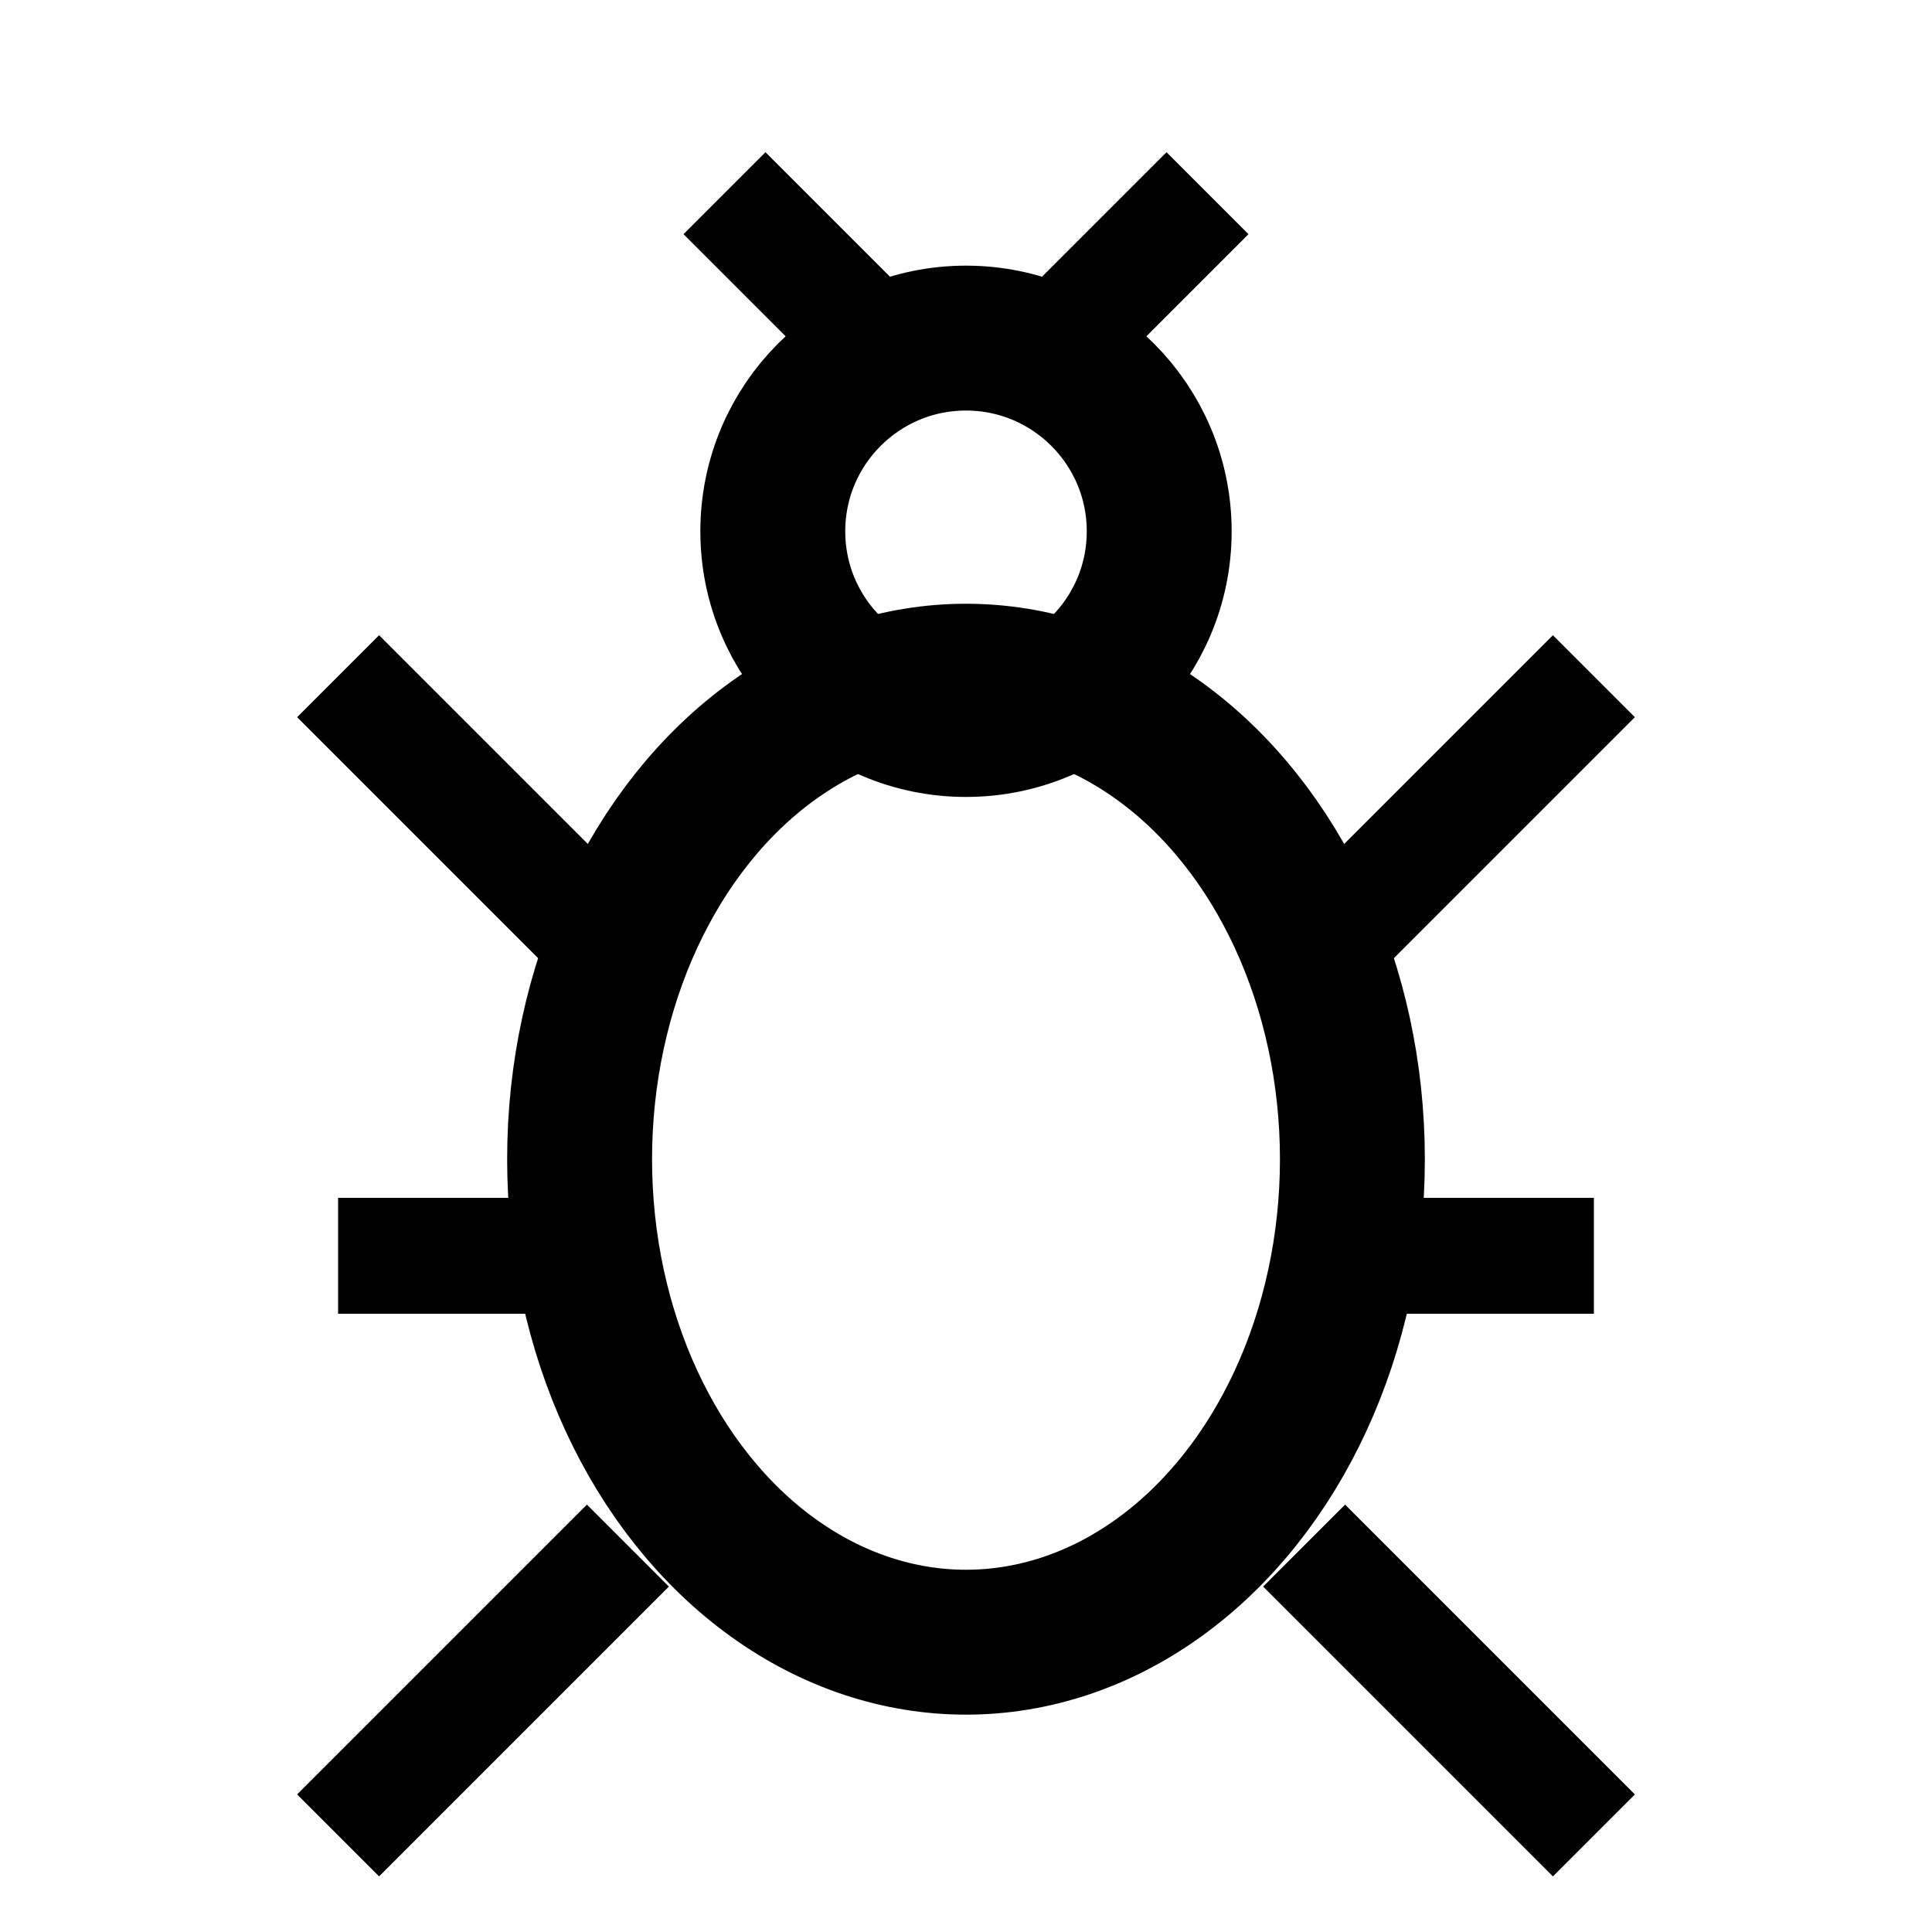 <svg width="20" height="20" viewBox="0 0 20 20" fill="none" stroke="currentColor">
  <!-- Big oval body -->
  <ellipse cx="10" cy="12" rx="4" ry="5" stroke-width="1.5"/>

  <!-- Head -->
  <circle cx="10" cy="5.5" r="2" stroke-width="1.5"/>

  <!-- Legs -->
  <line x1="6.5" y1="10" x2="3.5" y2="7" stroke-width="1.2"/> <!-- upper left -->
  <line x1="13.5" y1="10" x2="16.5" y2="7" stroke-width="1.2"/> <!-- upper right -->

  <line x1="6" y1="13" x2="3.5" y2="13" stroke-width="1.2"/> <!-- middle left -->
  <line x1="14" y1="13" x2="16.5" y2="13" stroke-width="1.2"/> <!-- middle right -->

  <line x1="6.5" y1="16" x2="3.5" y2="19" stroke-width="1.2"/> <!-- lower left -->
  <line x1="13.5" y1="16" x2="16.5" y2="19" stroke-width="1.2"/> <!-- lower right -->

  <!-- Antennae -->
  <line x1="9" y1="3.5" x2="7.5" y2="2" stroke-width="1.2"/>
  <line x1="11" y1="3.5" x2="12.5" y2="2" stroke-width="1.2"/>
</svg>
